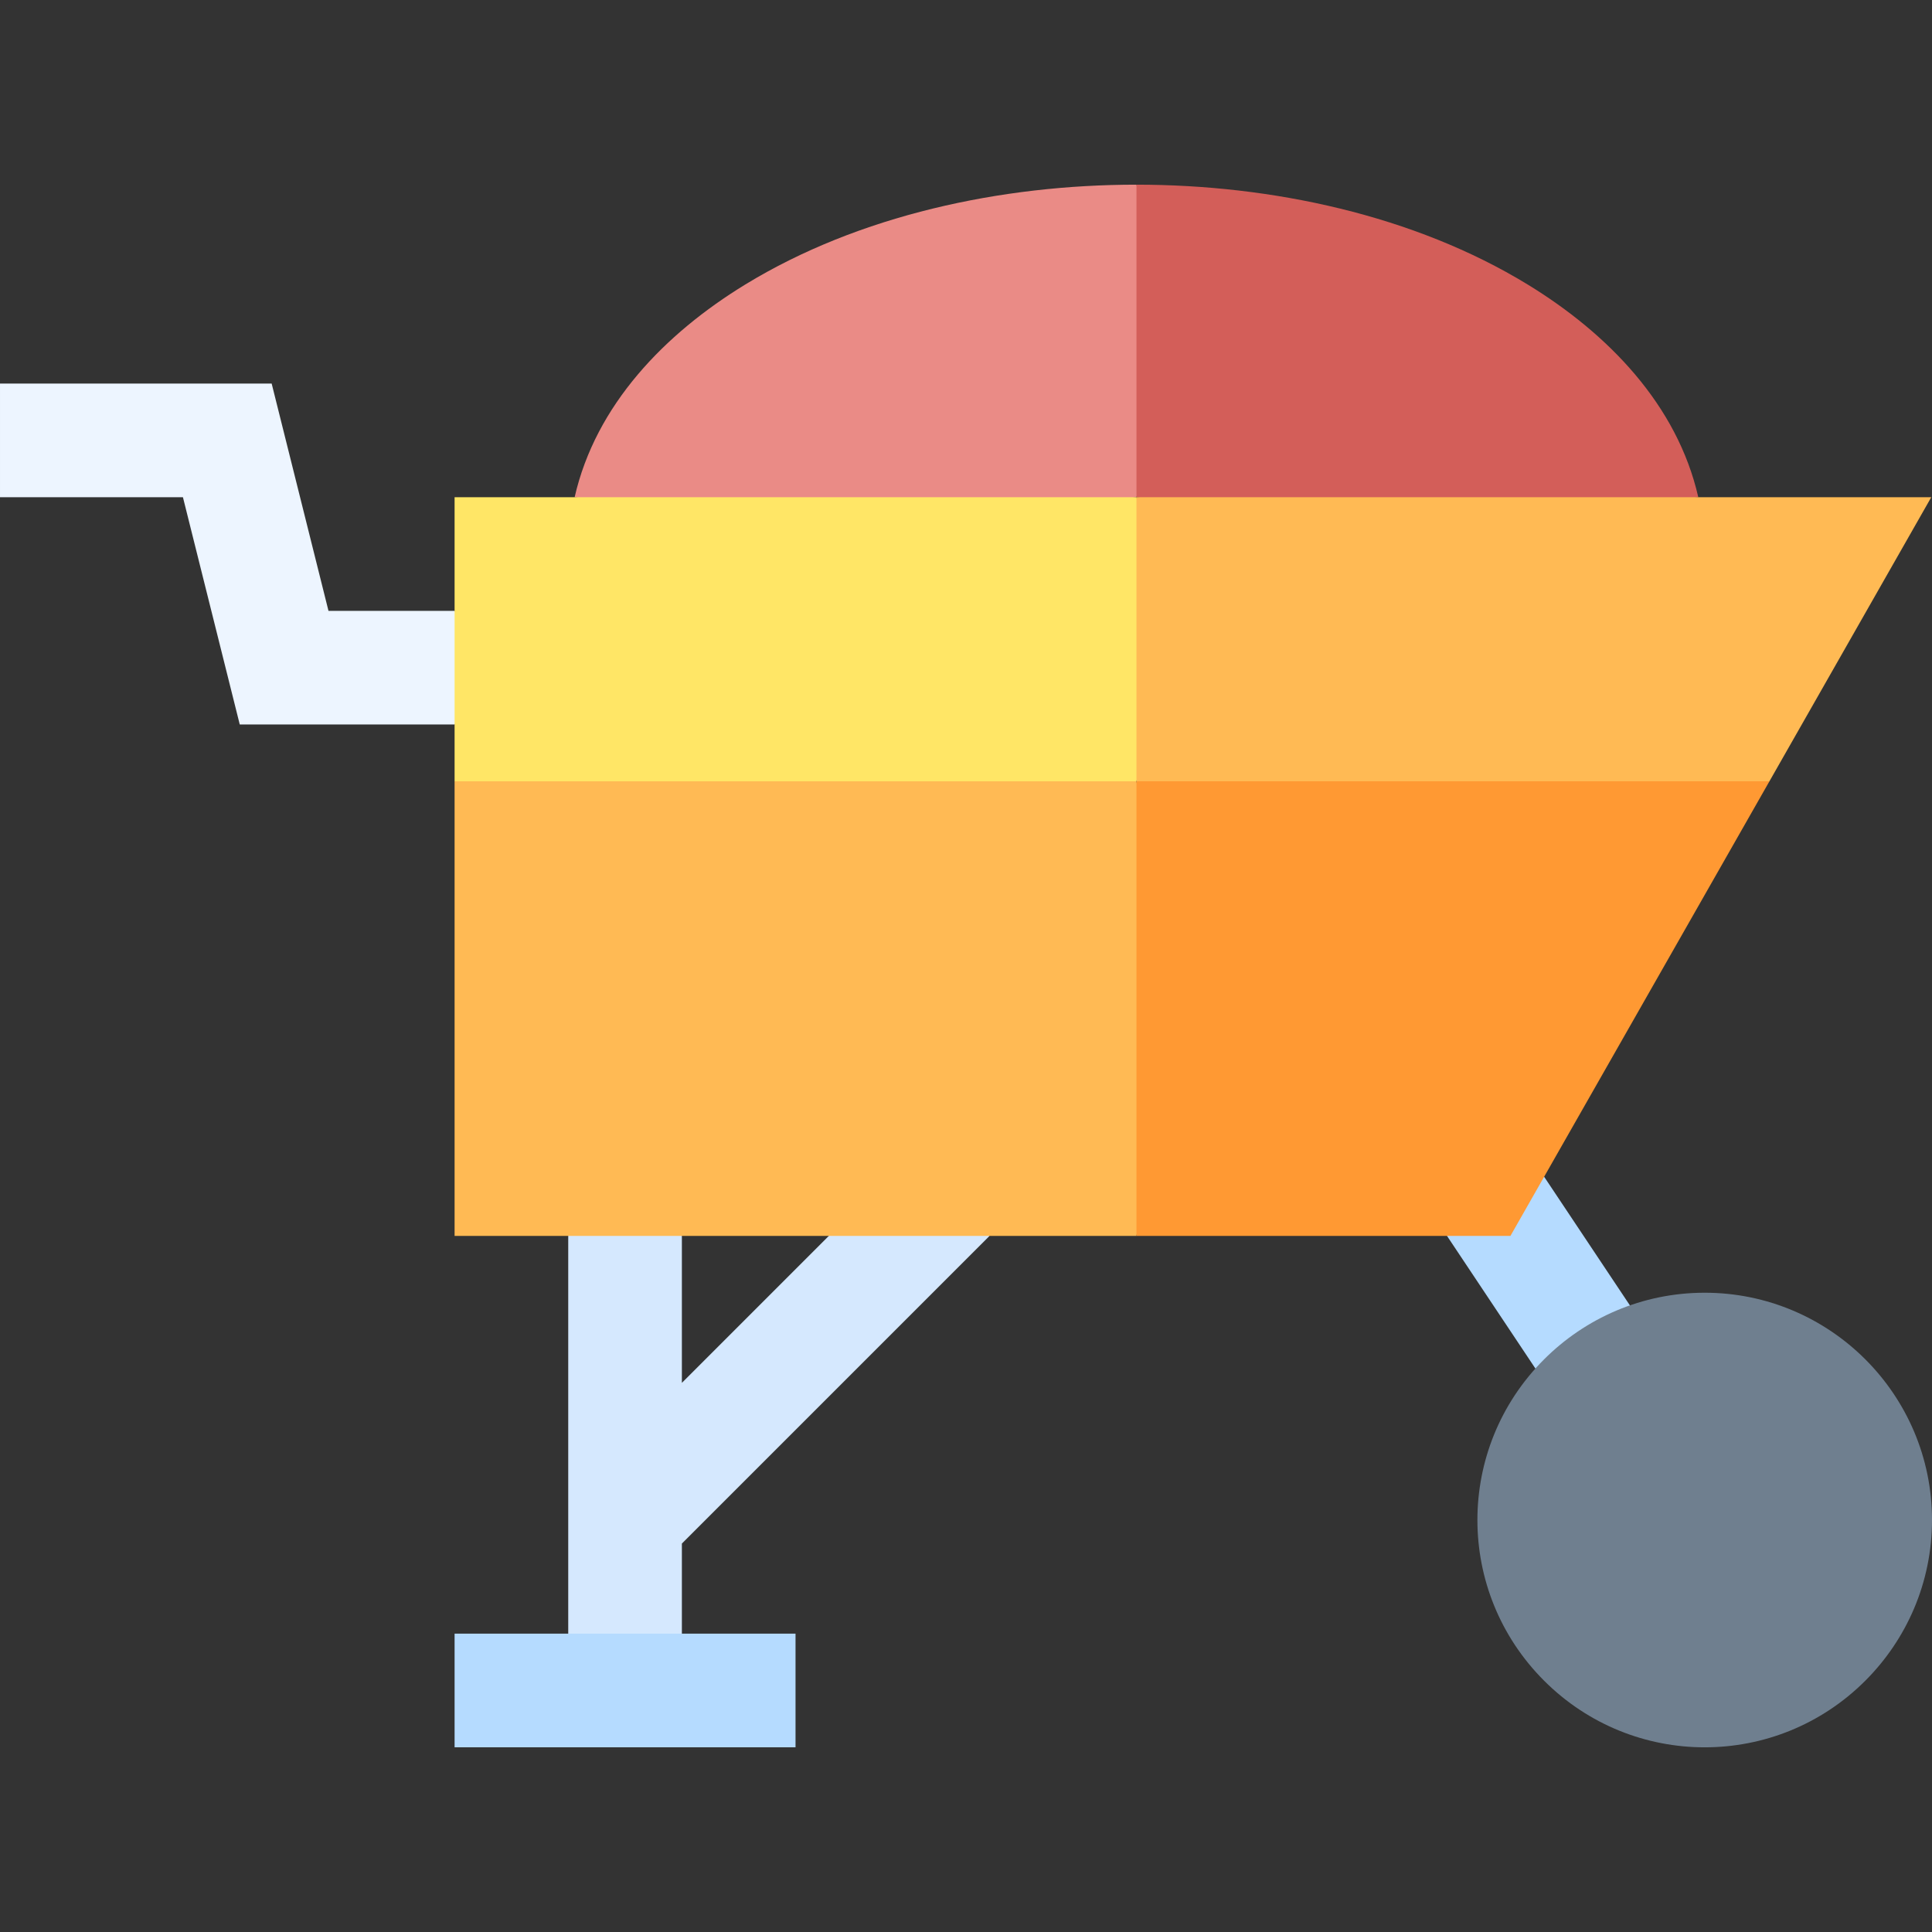 <svg id="Capa_1" enable-background="new 0 0 510 510" height="512" viewBox="0 0 510 510" width="512" xmlns="http://www.w3.org/2000/svg"><rect x="0" y="0" width="510" height="510" fill="#333333" stroke="none"/><g><path d="m120 161.249c-11.642 0-21.646 0-33.288 0-.31-1.239-11.478-45.909-15-60-8.707 0-62.975 0-71.711 0v30h48.288c.31 1.239 11.477 45.909 15 60h56.711l10-15z" fill="#edf5ff"/><path d="m218.787 326.249c-2.451 2.451 11.124-11.124-38.787 38.787 0-13.565 0-25.222 0-38.787l-15-10-15 10v105l15 15 15-15c0-5.392 0-15.216 0-23.787 9.816-9.816 71.331-71.332 81.213-81.213l-21.213-10z" fill="#d5e8fe"/><path d="m210 461.249h-90c0-10.492 0-19.508 0-30h90z" fill="#b5dbff"/><path d="m405.315 361.263c-2.511-3.766-20.864-31.297-23.342-35.014l8.027-15 17.615-.618c7.928 11.891 14.719 22.079 22.646 33.97l-4.762 18.648z" fill="#b5dbff"/><path d="m407.594 443.655c-23.454-23.453-23.469-61.345 0-84.813 10.864-10.865 25.864-17.594 42.406-17.594 33.082 0 60 26.915 60 60 0 16.542-6.729 31.542-17.594 42.406-23.452 23.455-61.345 23.47-84.812.001z" fill="#6f7f8f"/><path d="m151.691 131.249 74.154 10 74.155-10 10-41.25-10-41.25c-35.687 0-73.316 8.053-103.281 26.364-21.193 12.952-39.465 31.74-45.028 56.136z" fill="#ea8b86"/><path d="m448.309 131.249c-5.565-24.404-23.846-43.191-45.028-56.136-29.969-18.313-67.6-26.364-103.281-26.364v82.5l74.155 10z" fill="#d35e59"/><path d="m120 131.249v75l90 10 90-10 10-37.5-10-37.5c-10 0-170 0-180 0z" fill="#ffe666"/><path d="m509.809 131.249c-11.656 0-198.152 0-209.809 0v75l83.54 10 83.541-10c5.193-9.116 37.521-65.861 42.728-75z" fill="#ffba54"/><path d="m120 206.249v120h180l10-60-10-60c-10 0-170 0-180 0z" fill="#ffba54"/><path d="m467.081 206.249c-18.835 0-147.233 0-167.081 0v120h98.718c8.272-14.521 60.036-105.383 68.363-120z" fill="#f93"/></g></svg>